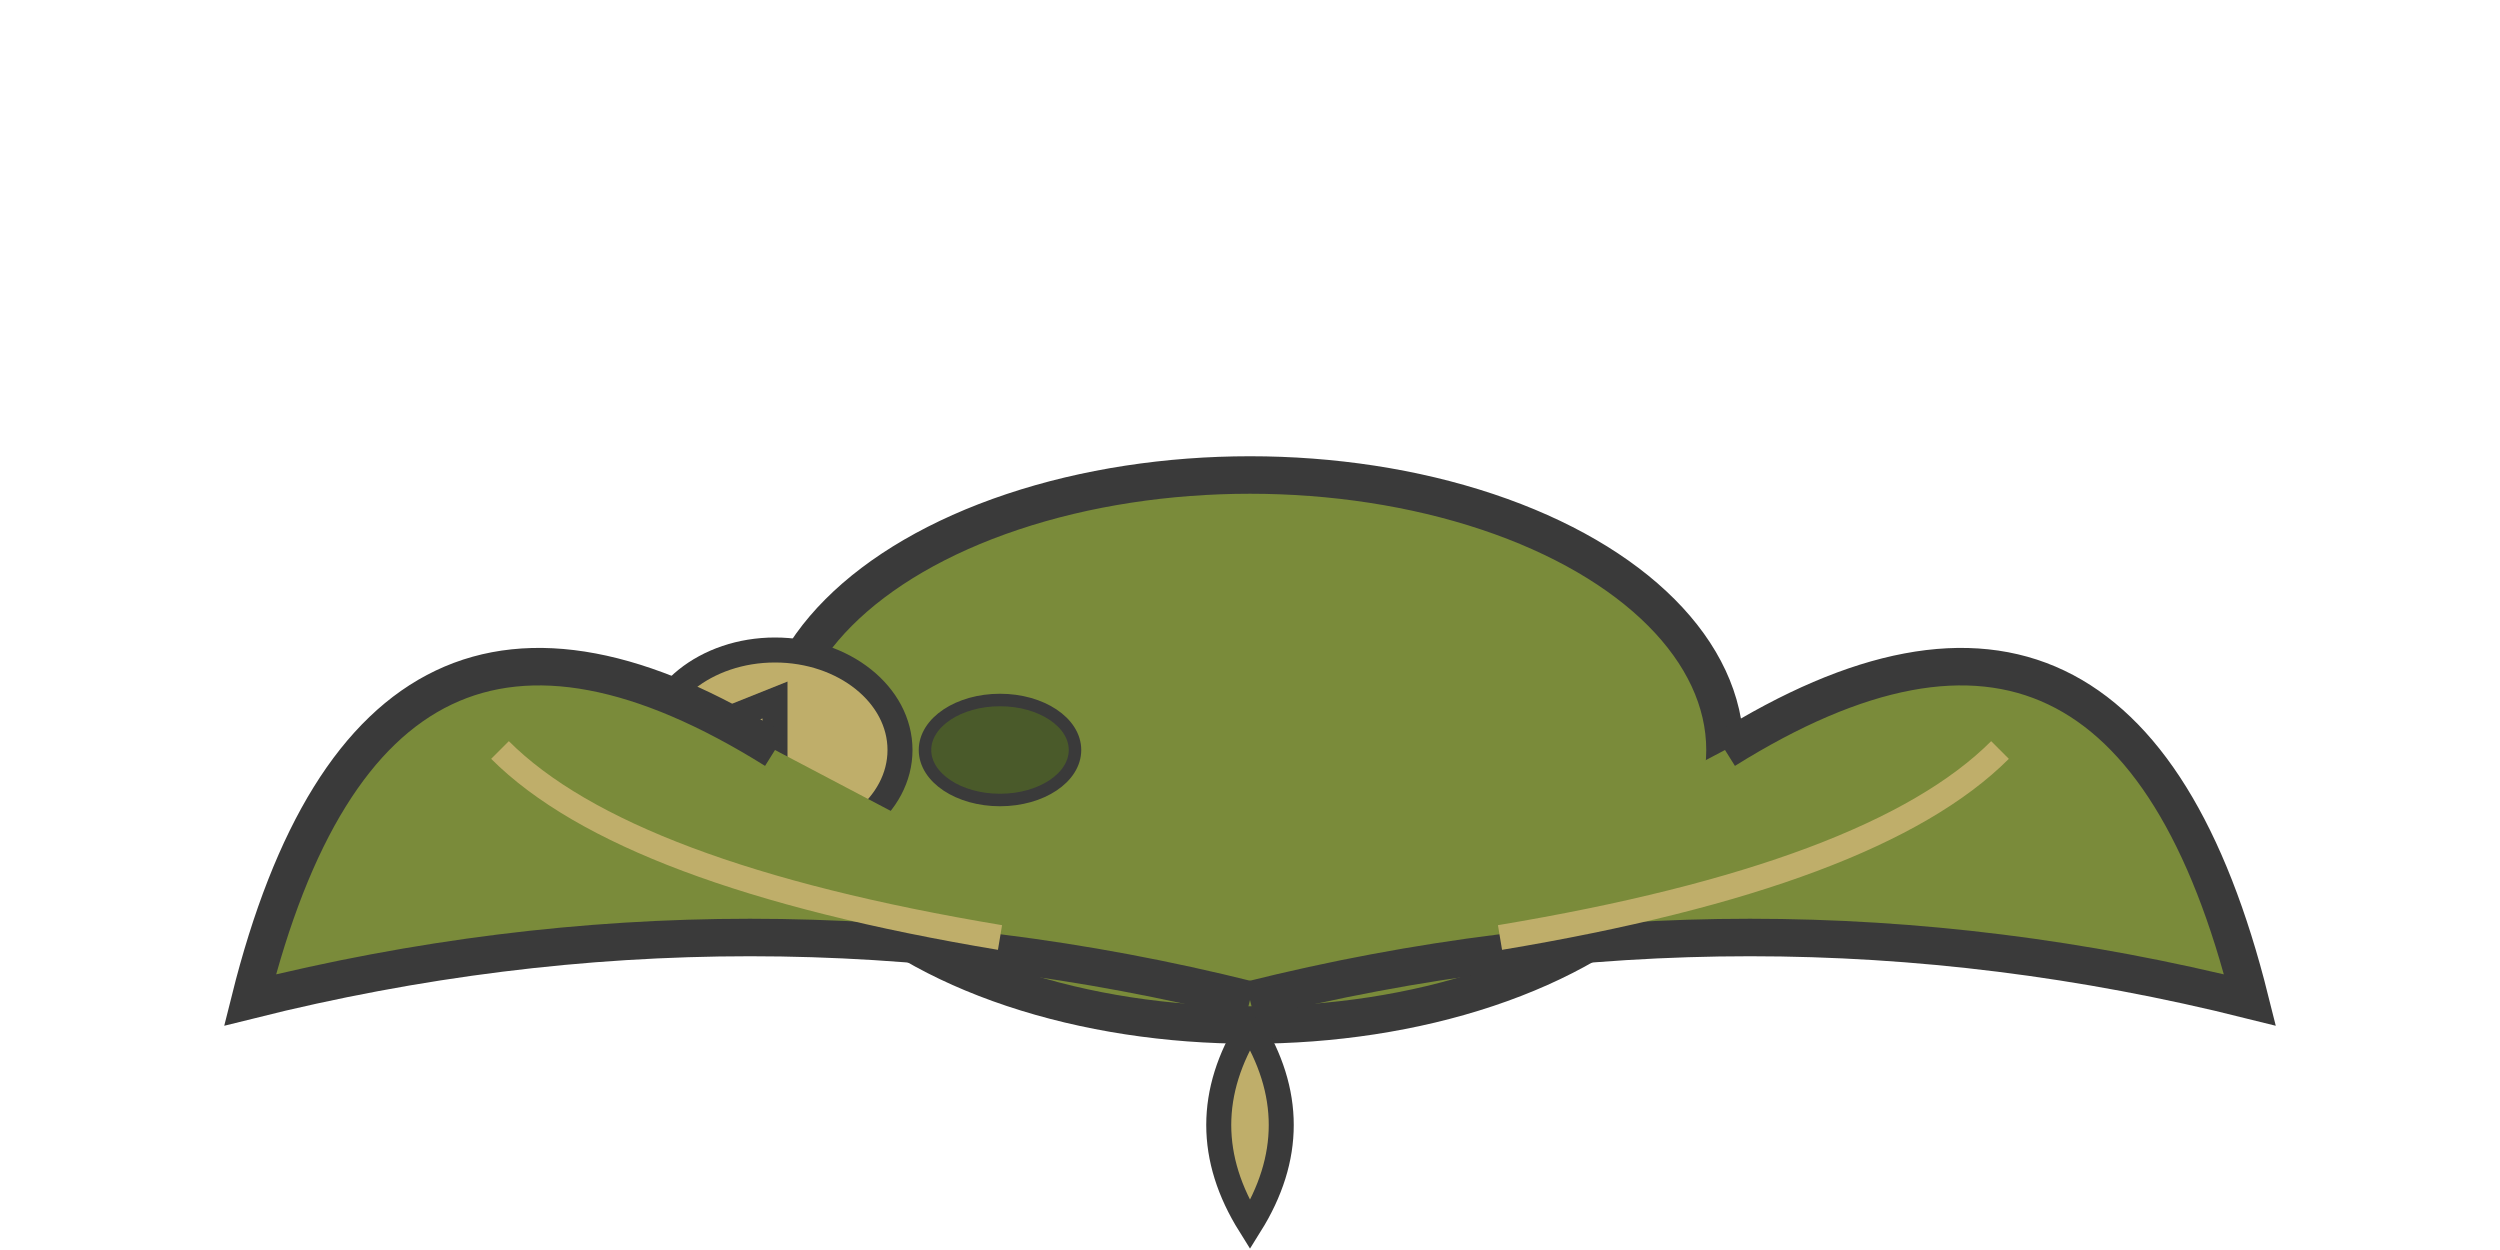 <svg width="200" height="100" viewBox="0 0 200 100" fill="none" xmlns="http://www.w3.org/2000/svg">
  <!-- Main body (bird-like, bronze-green) -->
  <ellipse cx="100" cy="60" rx="38" ry="22" fill="#7A8B3A" stroke="#3A3A3A" stroke-width="3"/>
  <!-- Head/beak (front) -->
  <ellipse cx="62" cy="60" rx="10" ry="8" fill="#BFAE6A" stroke="#3A3A3A" stroke-width="2"/>
  <polygon points="52,60 62,64 62,56" fill="#BFAE6A" stroke="#3A3A3A" stroke-width="2"/>
  <!-- Wings (swept, feathered) -->
  <path d="M62 60 Q30 40 20 80 Q60 70 100 80" fill="#7A8B3A" stroke="#3A3A3A" stroke-width="3"/>
  <path d="M138 60 Q170 40 180 80 Q140 70 100 80" fill="#7A8B3A" stroke="#3A3A3A" stroke-width="3"/>
  <!-- Wing feather details -->
  <path d="M40 60 Q50 70 80 75" stroke="#BFAE6A" stroke-width="2" fill="none"/>
  <path d="M160 60 Q150 70 120 75" stroke="#BFAE6A" stroke-width="2" fill="none"/>
  <!-- Tail feathers -->
  <path d="M100 82 Q95 90 100 98 Q105 90 100 82" fill="#BFAE6A" stroke="#3A3A3A" stroke-width="2"/>
  <!-- Cockpit/canopy -->
  <ellipse cx="80" cy="60" rx="6" ry="4" fill="#4A5A2A" stroke="#3A3A3A" stroke-width="1"/>
</svg>